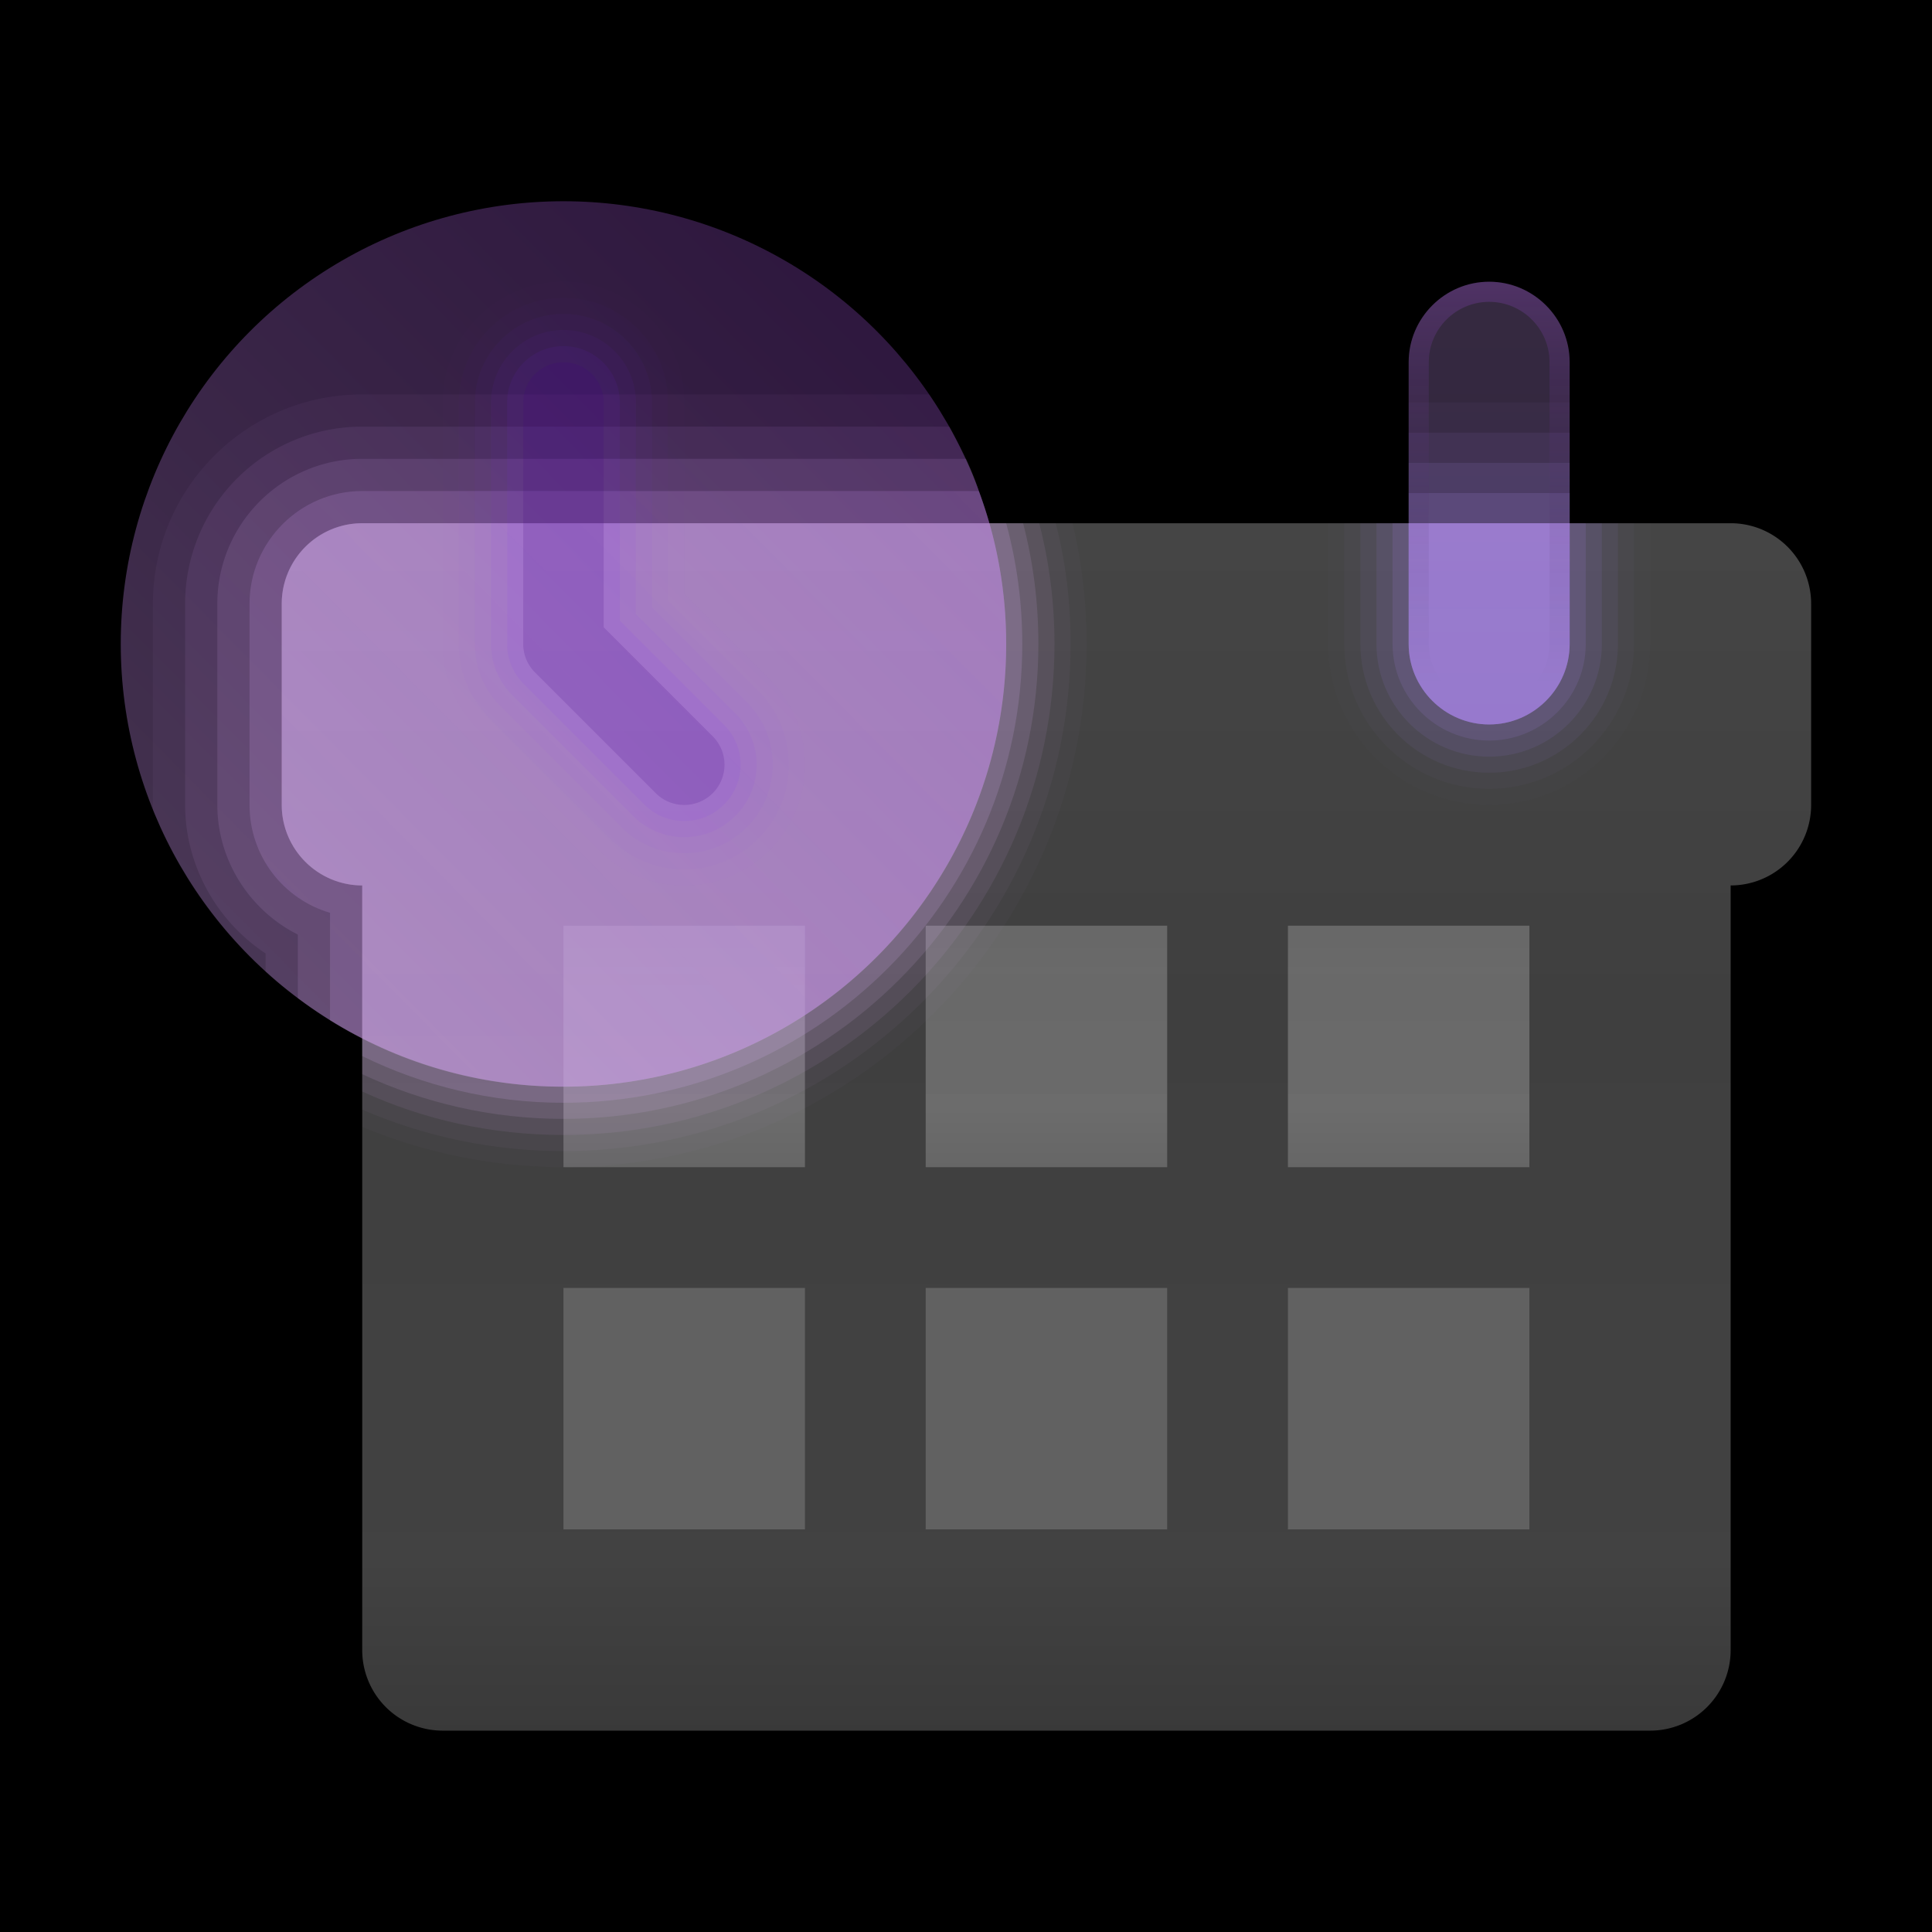 <svg xmlns="http://www.w3.org/2000/svg" width="720" height="720" viewBox="0 0 256 256"><defs><linearGradient id="a" x1="26" x2="26" y1="44.502" y2="-2.243" gradientUnits="userSpaceOnUse"><stop offset="0" stop-color="#9f9f9f" stop-opacity=".341"/><stop offset=".12" stop-color="#bcbcbc" stop-opacity=".349"/><stop offset=".416" stop-color="#a6a6a6" stop-opacity=".38"/><stop offset=".672" stop-color="#b2b2b2" stop-opacity=".388"/><stop offset=".875" stop-opacity="0"/><stop offset="1" stop-color="#cbcbcb" stop-opacity=".451"/></linearGradient><linearGradient id="b" x1="37" x2="37" y1="7.12" y2="23.402" gradientUnits="userSpaceOnUse"><stop offset="0" stop-color="#d5a5ff" stop-opacity=".251"/><stop offset="1" stop-color="#b687ff" stop-opacity=".239"/></linearGradient><linearGradient id="c" x1="37" x2="37" y1="17" y2="6.114" gradientUnits="userSpaceOnUse"><stop offset="0" stop-opacity="0"/><stop offset="1" stop-color="#bb5bff" stop-opacity=".239"/></linearGradient><linearGradient id="d" x1="26" x2="26" y1="30.5" y2="6.5" gradientUnits="userSpaceOnUse"><stop offset="0" stop-color="#9f9f9f" stop-opacity=".341"/><stop offset=".12" stop-color="#bcbcbc" stop-opacity=".349"/><stop offset=".416" stop-color="#a6a6a6" stop-opacity=".38"/><stop offset=".672" stop-color="#b2b2b2" stop-opacity=".388"/><stop offset=".875" stop-opacity="0"/><stop offset="1" stop-color="#cbcbcb" stop-opacity=".451"/></linearGradient><linearGradient id="e" x1="23.4" x2="4.953" y1="6.71" y2="24.941" gradientUnits="userSpaceOnUse"><stop offset="0" stop-color="#bb5bff" stop-opacity=".239"/><stop offset="1" stop-color="#dca6ff" stop-opacity=".31"/></linearGradient><linearGradient id="f" x1="3.004" x2="19.954" y1="6.901" y2="20.927" gradientUnits="userSpaceOnUse"><stop offset="0" stop-opacity="0"/><stop offset="1" stop-opacity="0"/></linearGradient></defs><rect x="0" y="0" width="256" height="256" fill="#00000000"/><g fill="none" stroke-miterlimit="10" font-family="none" font-size="none" font-weight="none" style="mix-blend-mode:normal" text-anchor="none" transform="scale(5.333)"><path fill="#dbb3f8" fill-opacity=".412" d="M25 16c0 6.08-4.92 11-11 11a10.907 10.907 0 0 1-6.6-2.2c-.28-.21-.54-.42-.8-.66a10.796 10.796 0 0 1-2.79-3.99c-.01-.05-.01-.1-.01-.15v-5c0-2.87 2.33-5.2 5.2-5.2h14.09c.18.26.34.53.5.8.14.26.28.53.41.8.12.26.23.52.32.8.44 1.18.68 2.46.68 3.8z" opacity=".1"/><path fill="#dbb3f8" fill-opacity=".412" d="M25 16c0 6.08-4.92 11-11 11a10.907 10.907 0 0 1-6.6-2.2c-.28-.21-.54-.42-.8-.66v-.45c-1.23-.81-2-2.21-2-3.69v-5A4.4 4.4 0 0 1 9 10.6h14.59c.14.26.28.53.41.8.12.26.23.52.32.8.44 1.18.68 2.46.68 3.8z" opacity=".2"/><path fill="#dbb3f8" fill-opacity=".412" d="M25 16c0 6.08-4.92 11-11 11a10.907 10.907 0 0 1-6.6-2.2v-1.58c-1.2-.6-2-1.85-2-3.22v-5c0-1.99 1.62-3.6 3.6-3.6h15c.12.26.23.52.32.8.44 1.18.68 2.46.68 3.8z" opacity=".3"/><path fill="#dbb3f8" fill-opacity=".412" d="M25 16c0 6.08-4.92 11-11 11-2.13 0-4.12-.6-5.8-1.65v-2.67c-1.16-.34-2-1.41-2-2.68v-5c0-1.54 1.26-2.8 2.8-2.8h15.32c.44 1.18.68 2.46.68 3.8z" opacity=".4"/><path fill="url(#a)" d="M43 13H9a2 2 0 0 0-2 2v5a2 2 0 0 0 2 2v19a2 2 0 0 0 2 2h30a2 2 0 0 0 2-2V22a2 2 0 0 0 2-2v-5a2 2 0 0 0-2-2z"/><path fill="#b397ff" fill-opacity=".361" d="M35 16c0 1.1.9 2 2 2s2-.9 2-2v-3.75h-4z" opacity=".4"/><path fill="#b397ff" fill-opacity=".361" d="M35 16c0 1.1.9 2 2 2s2-.9 2-2v-4.5h-4z" opacity=".3"/><path fill="#b397ff" fill-opacity=".361" d="M35 16c0 1.1.9 2 2 2s2-.9 2-2v-5.25h-4z" opacity=".2"/><path fill="#b397ff" fill-opacity=".361" d="M35 16c0 1.1.9 2 2 2s2-.9 2-2v-6h-4z" opacity=".1"/><path fill="#af84ff" fill-opacity=".302" d="M33 13v3c0 2.206 1.794 4 4 4s4-1.794 4-4v-3z" opacity=".05"/><path fill="#af84ff" fill-opacity=".302" d="M33.4 13v3c0 1.985 1.615 3.6 3.6 3.6s3.6-1.615 3.6-3.6v-3z" opacity=".1"/><path fill="#af84ff" fill-opacity=".302" d="M33.8 13v3c0 1.764 1.436 3.2 3.2 3.2 1.764 0 3.2-1.436 3.2-3.2v-3z" opacity=".2"/><path fill="#af84ff" fill-opacity=".302" d="M34.2 13v3c0 1.542 1.258 2.8 2.8 2.8 1.542 0 2.8-1.258 2.8-2.8v-3z" opacity=".3"/><path fill="#af84ff" fill-opacity=".302" d="M34.6 13v3c0 1.321 1.079 2.4 2.4 2.4s2.4-1.079 2.4-2.4v-3z" opacity=".4"/><path fill="#af84ff" fill-opacity=".302" d="M35 13v3c0 1.1.9 2 2 2s2-.9 2-2v-3z"/><path fill="url(#b)" d="M37 7c-1.1 0-2 .9-2 2v7c0 1.1.9 2 2 2s2-.9 2-2V9c0-1.1-.9-2-2-2z"/><path fill="url(#c)" d="M37 7.5c.827 0 1.5.673 1.5 1.5v7c0 .827-.673 1.5-1.5 1.5s-1.5-.673-1.5-1.5V9c0-.827.673-1.5 1.5-1.5m0-.5c-1.1 0-2 .9-2 2v7c0 1.1.9 2 2 2s2-.9 2-2V9c0-1.1-.9-2-2-2z"/><path fill="url(#d)" d="M14 23h6v6h-6zm9 6h6v-6h-6zm9 0h6v-6h-6zm-18 9h6v-6h-6zm9 0h6v-6h-6zm9 0h6v-6h-6z"/><path fill="#dbb3f8" fill-opacity=".412" d="M27 16c0 7.17-5.83 13-13 13-1.77 0-3.46-.36-5-1v-6c-1.1 0-2-.9-2-2v-5c0-1.1.9-2 2-2h17.65c.23.96.35 1.97.35 3z" opacity=".05"/><path fill="#dbb3f8" fill-opacity=".412" d="M26.6 16c0 6.95-5.65 12.6-12.6 12.6-1.78 0-3.47-.37-5-1.03V22c-1.1 0-2-.9-2-2v-5c0-1.1.9-2 2-2h17.23c.25.96.37 1.97.37 3z" opacity=".1"/><path fill="#dbb3f8" fill-opacity=".412" d="M26.2 16c0 6.73-5.47 12.2-12.2 12.2-1.78 0-3.48-.38-5-1.08V22c-1.1 0-2-.9-2-2v-5c0-1.1.9-2 2-2h16.82c.25.96.38 1.97.38 3z" opacity=".2"/><path fill="#dbb3f8" fill-opacity=".412" d="M25.8 16c0 6.51-5.29 11.8-11.8 11.8-1.79 0-3.48-.4-5-1.11V22c-1.1 0-2-.9-2-2v-5c0-1.1.9-2 2-2h16.42c.25.96.38 1.96.38 3z" opacity=".3"/><path fill="#dbb3f8" fill-opacity=".412" d="M25.4 16c0 6.29-5.11 11.4-11.4 11.4-1.79 0-3.49-.42-5-1.16V22c-1.1 0-2-.9-2-2v-5c0-1.1.9-2 2-2h16c.26.96.4 1.96.4 3z" opacity=".4"/><circle cx="14" cy="16" r="11" fill="url(#e)"/><path fill="url(#f)" d="M14 5.5c5.79 0 10.5 4.71 10.5 10.5S19.79 26.5 14 26.5 3.5 21.79 3.5 16 8.21 5.5 14 5.5m0-.5C7.925 5 3 9.925 3 16s4.925 11 11 11 11-4.925 11-11S20.075 5 14 5z"/><path fill="#7f25ff" fill-opacity=".169" d="M17 22.002a2.986 2.986 0 0 1-2.119-.879l-3.001-3A2.986 2.986 0 0 1 11 16v-6a3.005 3.005 0 0 1 3-3.002c1.654 0 3 1.347 3 3.002v4.756l2.121 2.121C19.687 17.446 20 18.2 20 19c0 .801-.312 1.554-.877 2.12a2.997 2.997 0 0 1-2.123.882z" opacity=".05"/><path fill="#7f25ff" fill-opacity=".169" d="M17 21.602a2.588 2.588 0 0 1-1.837-.762l-3.001-3A2.591 2.591 0 0 1 11.4 16v-6A2.604 2.604 0 0 1 14 7.398c1.434 0 2.6 1.167 2.6 2.602v4.922l2.238 2.238c.491.493.762 1.146.762 1.84 0 .694-.27 1.347-.761 1.838a2.592 2.592 0 0 1-1.839.764z" opacity=".1"/><path fill="#7f25ff" fill-opacity=".169" d="M17 21.201a2.188 2.188 0 0 1-1.555-.645l-3-3A2.187 2.187 0 0 1 11.8 16v-6c0-1.214.987-2.201 2.2-2.201s2.2.987 2.2 2.201v5.088l2.355 2.355c.416.417.645.97.645 1.557a2.19 2.19 0 0 1-.644 1.556c-.418.416-.97.645-1.556.645z" opacity=".2"/><path fill="#7f25ff" fill-opacity=".169" d="M17 20.801c-.48 0-.932-.188-1.272-.527l-3-3A1.79 1.79 0 0 1 12.2 16v-6c0-.993.807-1.801 1.8-1.801s1.8.808 1.8 1.801v5.254l2.473 2.473c.34.34.527.793.527 1.273 0 .48-.187.933-.527 1.273-.341.34-.793.528-1.273.528z" opacity=".3"/><path fill="#7f25ff" fill-opacity=".169" d="M17 20.4c-.374 0-.726-.146-.99-.41l-3-3a1.39 1.39 0 0 1-.41-.99v-6c0-.771.628-1.4 1.4-1.4.772 0 1.4.629 1.4 1.4v5.42l2.59 2.59c.265.265.41.616.41.99s-.146.726-.41.99-.616.41-.99.41z" opacity=".4"/><path fill="#42007d" fill-opacity=".161" d="M17 20a.997.997 0 0 1-.707-.293l-3-3A.996.996 0 0 1 13 16v-6a1 1 0 1 1 2 0v5.586l2.707 2.707A.999.999 0 0 1 17 20z"/></g></svg>